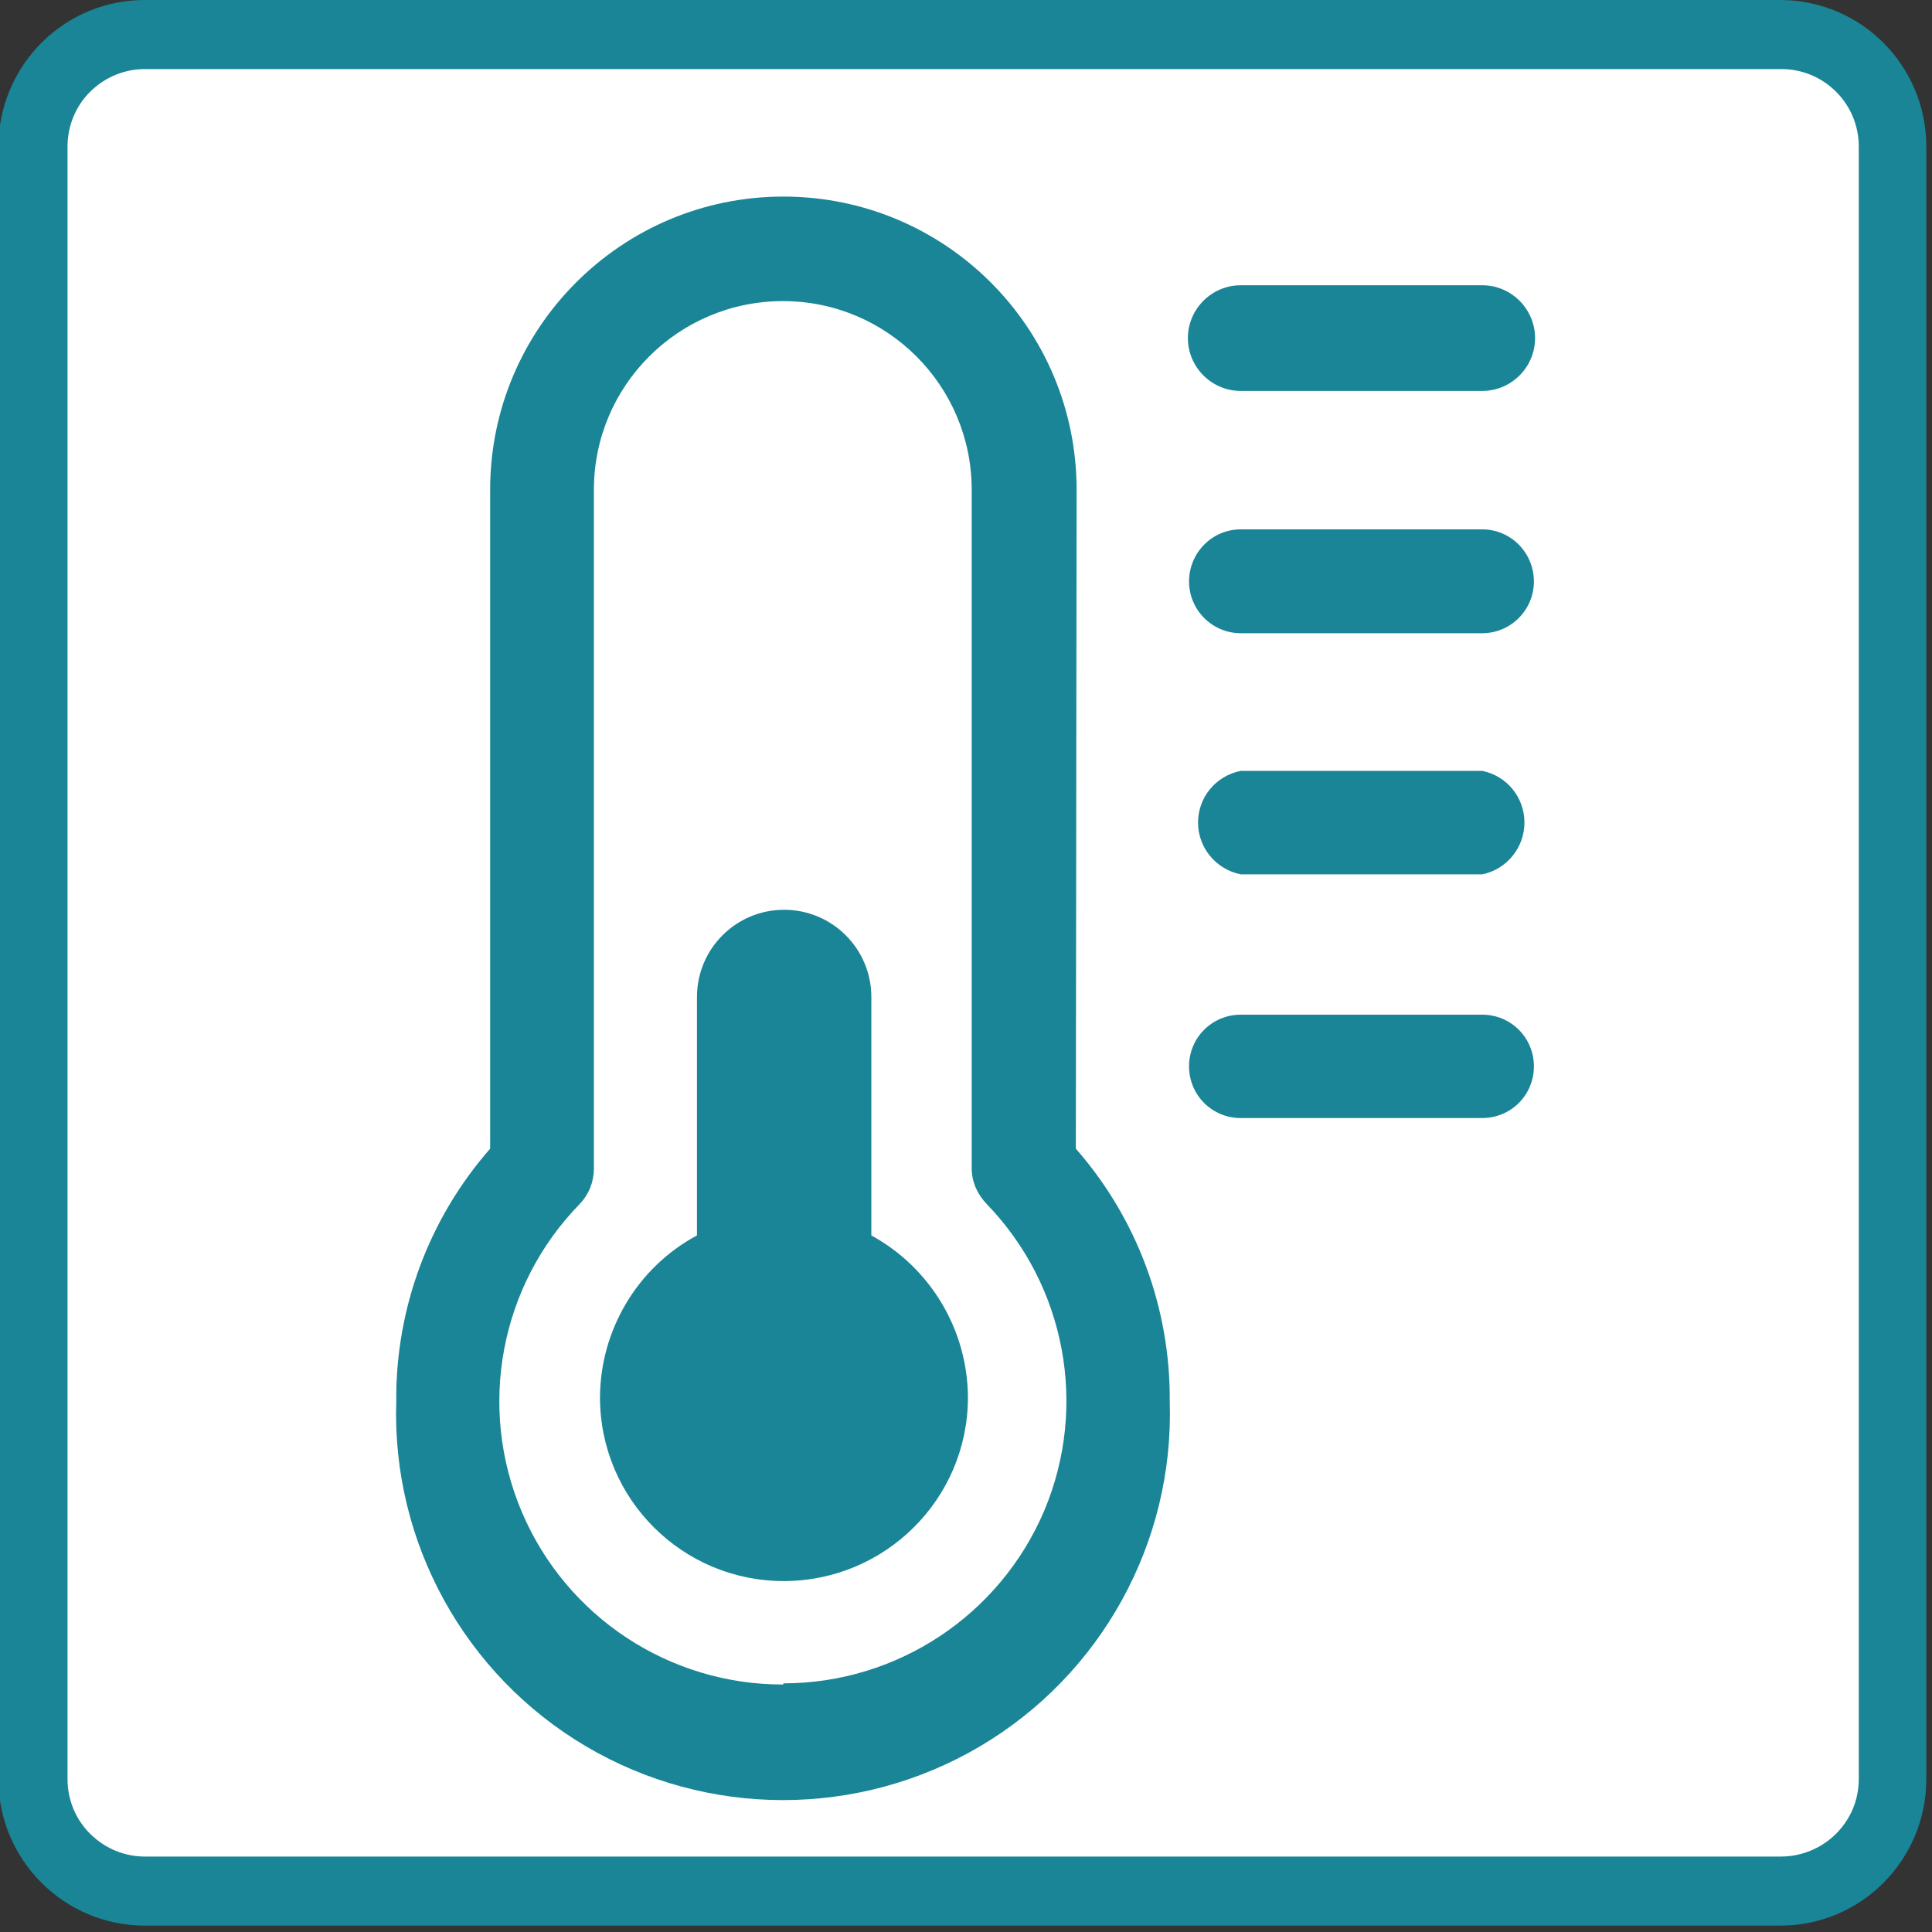 <?xml version="1.0" encoding="UTF-8"?>
<svg xmlns="http://www.w3.org/2000/svg" xmlns:xlink="http://www.w3.org/1999/xlink" width="20px" height="20px" viewBox="0 0 20 20" version="1.1">
<rect x="0" y="0" width="20" height="20" fill="#333333" stroke="none"/>
<g id="surface1">
<path style=" stroke:none;fill-rule:nonzero;fill:rgb(100%,100%,100%);fill-opacity:1;" d="M 1.516 0.355 L 18.441 0.355 C 19.082 0.355 19.602 0.875 19.602 1.516 L 19.602 18.418 C 19.602 19.059 19.082 19.574 18.441 19.574 L 1.516 19.574 C 0.875 19.574 0.355 19.059 0.355 18.418 L 0.355 1.516 C 0.355 0.875 0.875 0.355 1.516 0.355 Z M 1.516 0.355 "/>
<path style=" stroke:none;fill-rule:nonzero;fill:rgb(9.804%,52.157%,58.824%);fill-opacity:1;" d="M 18.441 0.715 C 18.883 0.715 19.242 1.074 19.242 1.516 L 19.242 18.418 C 19.242 18.859 18.883 19.215 18.441 19.219 L 1.516 19.219 C 1.301 19.223 1.094 19.141 0.938 18.988 C 0.785 18.84 0.699 18.633 0.699 18.418 L 0.699 1.516 C 0.699 1.301 0.785 1.094 0.938 0.945 C 1.094 0.793 1.301 0.711 1.516 0.715 L 18.441 0.715 M 18.441 0 L 1.516 0 C 1.109 -0.004 0.723 0.152 0.434 0.438 C 0.148 0.723 -0.016 1.109 -0.016 1.516 L -0.016 18.418 C -0.016 19.254 0.664 19.934 1.5 19.934 L 18.43 19.934 C 19.266 19.934 19.941 19.254 19.941 18.418 L 19.941 1.516 C 19.941 0.684 19.273 0.008 18.441 0 Z M 18.441 0 "/>
<path style=" stroke:none;fill-rule:nonzero;fill:rgb(9.804%,52.157%,58.824%);fill-opacity:1;" d="M 11.145 5.07 C 11.145 3.395 9.789 2.035 8.109 2.035 C 6.434 2.035 5.074 3.395 5.074 5.07 L 5.074 11.891 C 4.441 12.613 4.094 13.543 4.102 14.508 C 4.055 15.965 4.809 17.336 6.066 18.078 C 7.324 18.82 8.887 18.82 10.145 18.078 C 11.402 17.336 12.156 15.965 12.109 14.508 C 12.117 13.543 11.77 12.613 11.137 11.891 Z M 8.109 17.438 C 6.93 17.441 5.863 16.738 5.402 15.652 C 4.941 14.566 5.176 13.309 6 12.465 C 6.094 12.367 6.145 12.242 6.148 12.105 L 6.148 5.07 C 6.148 3.992 7.023 3.117 8.105 3.117 C 9.184 3.117 10.059 3.992 10.059 5.07 L 10.059 12.105 C 10.062 12.242 10.121 12.367 10.215 12.465 C 11.031 13.309 11.266 14.559 10.809 15.641 C 10.348 16.723 9.285 17.426 8.109 17.426 Z M 8.109 17.438 "/>
<path style=" stroke:none;fill-rule:nonzero;fill:rgb(9.804%,52.157%,58.824%);fill-opacity:1;" d="M 9.02 12.789 L 9.02 10.32 C 9.02 9.824 8.617 9.418 8.117 9.418 C 7.617 9.418 7.215 9.824 7.215 10.32 L 7.215 12.789 C 6.598 13.121 6.215 13.766 6.211 14.465 C 6.211 15.516 7.062 16.367 8.113 16.367 C 9.164 16.367 10.02 15.516 10.02 14.465 C 10.016 13.766 9.633 13.125 9.02 12.789 Z M 9.02 12.789 "/>
<path style=" stroke:none;fill-rule:nonzero;fill:rgb(9.804%,52.157%,58.824%);fill-opacity:1;" d="M 12.844 4.047 L 15.344 4.047 C 15.645 4.047 15.891 3.801 15.891 3.5 C 15.891 3.199 15.645 2.953 15.344 2.953 L 12.844 2.953 C 12.543 2.953 12.297 3.199 12.297 3.5 C 12.297 3.801 12.543 4.047 12.844 4.047 Z M 12.844 4.047 "/>
<path style=" stroke:none;fill-rule:nonzero;fill:rgb(9.804%,52.157%,58.824%);fill-opacity:1;" d="M 15.367 5.48 L 12.844 5.48 C 12.547 5.48 12.309 5.723 12.309 6.02 C 12.309 6.312 12.547 6.555 12.844 6.555 L 15.344 6.555 C 15.641 6.555 15.879 6.312 15.879 6.02 C 15.879 5.723 15.641 5.48 15.344 5.48 Z M 15.367 5.48 "/>
<path style=" stroke:none;fill-rule:nonzero;fill:rgb(9.804%,52.157%,58.824%);fill-opacity:1;" d="M 15.367 7.98 L 12.844 7.98 C 12.586 8.031 12.402 8.254 12.402 8.516 C 12.402 8.773 12.586 9 12.844 9.051 L 15.344 9.051 C 15.598 9 15.781 8.773 15.781 8.516 C 15.781 8.254 15.598 8.031 15.344 7.98 Z M 15.367 7.98 "/>
<path style=" stroke:none;fill-rule:nonzero;fill:rgb(9.804%,52.157%,58.824%);fill-opacity:1;" d="M 15.367 10.504 L 12.844 10.504 C 12.547 10.504 12.309 10.742 12.309 11.039 C 12.309 11.336 12.547 11.574 12.844 11.574 L 15.344 11.574 C 15.641 11.574 15.879 11.336 15.879 11.039 C 15.879 10.742 15.641 10.504 15.344 10.504 Z M 15.367 10.504 "/>
</g>
</svg>
